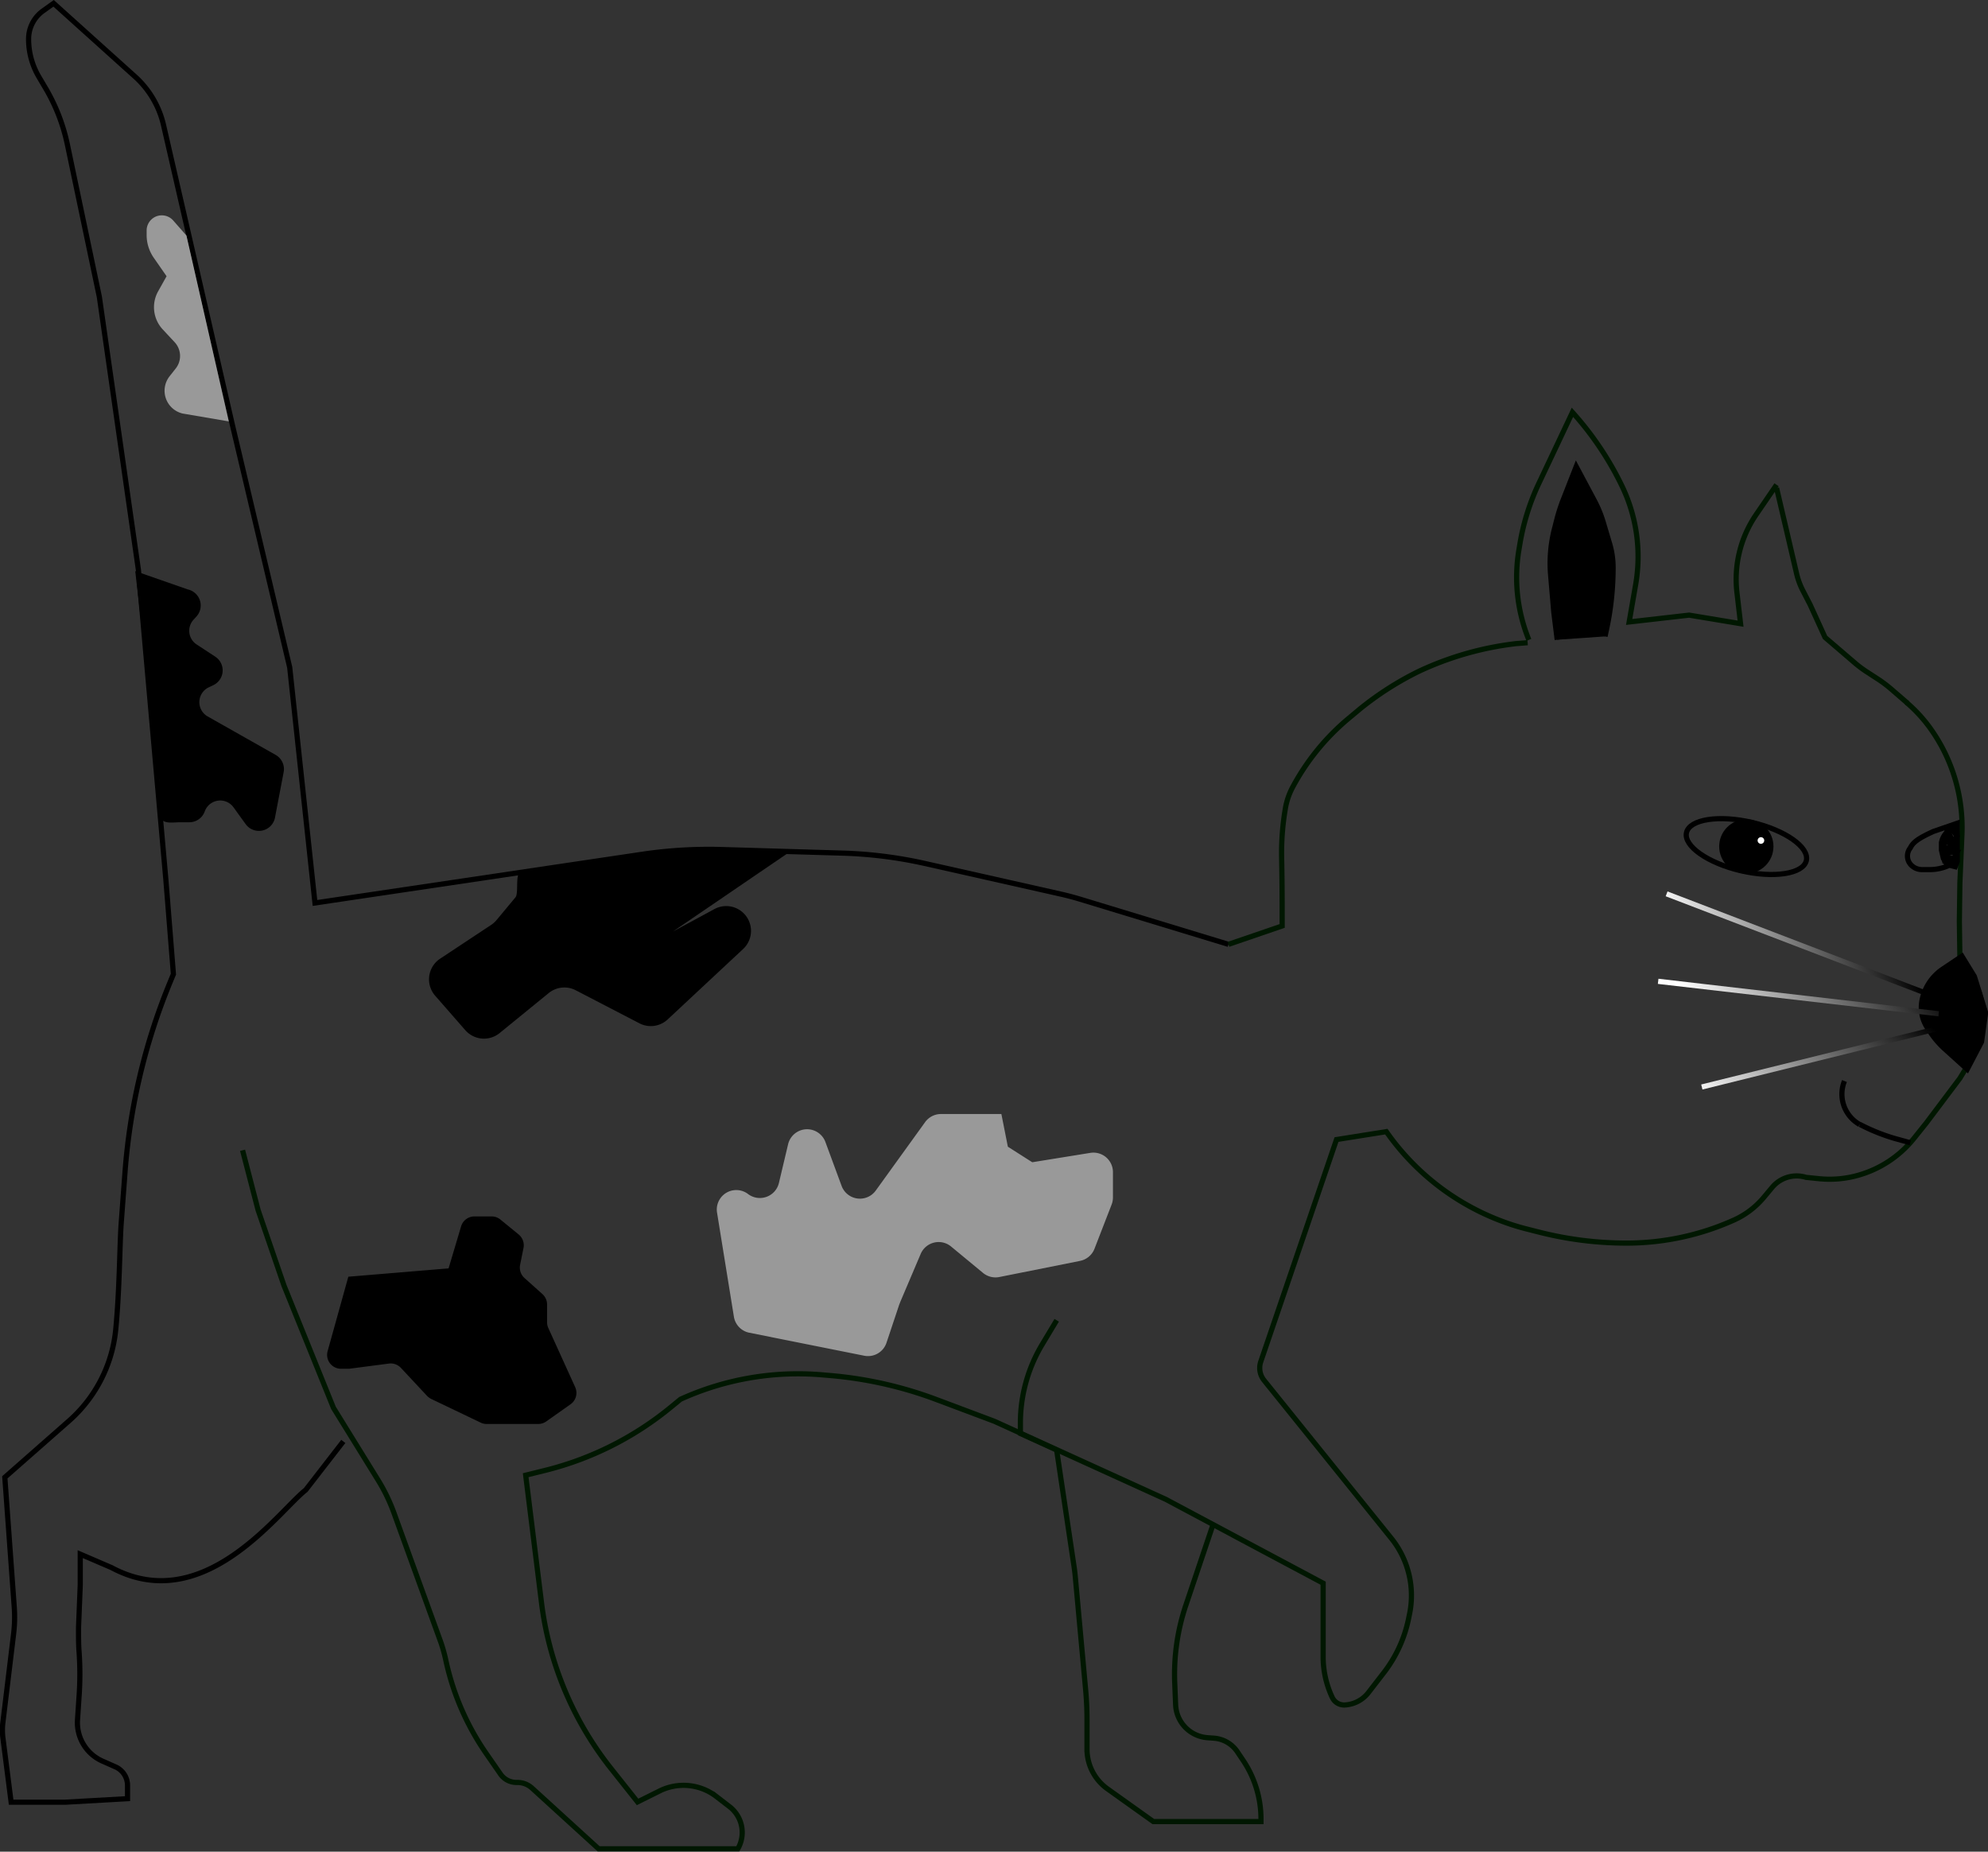 <svg id="Layer_4" data-name="Layer 4" xmlns="http://www.w3.org/2000/svg" xmlns:xlink="http://www.w3.org/1999/xlink" viewBox="0 0 383.81 357.5"><rect x="0" y="0" width="383.81" height="357.5" fill="#333333" stroke="none"/><defs><style>.cls-1,.cls-2,.cls-6,.cls-7,.cls-8{fill:none;}.cls-1,.cls-3,.cls-5{stroke:#000;}.cls-1,.cls-2,.cls-3,.cls-5,.cls-6,.cls-7,.cls-8{stroke-miterlimit:10;}.cls-2{stroke:#001701;}.cls-4{fill:#999;}.cls-5{fill:#fff;}.cls-6{stroke:url(#linear-gradient);}.cls-7{stroke:url(#linear-gradient-2);}.cls-8{stroke:url(#linear-gradient-3);}</style><linearGradient id="linear-gradient" x1="802.38" y1="515.31" x2="827.85" y2="515.31" gradientTransform="matrix(1.78, 0.2, 0.5, 1.15, -1363.03, -573.34)" gradientUnits="userSpaceOnUse"><stop offset="0" stop-color="#fff"/><stop offset="1"/></linearGradient><linearGradient id="linear-gradient-2" x1="833.75" y1="432.05" x2="859.22" y2="432.05" gradientTransform="matrix(1.78, -0.25, 0.77, 0.99, -1489.04, -24.97)" xlink:href="#linear-gradient"/><linearGradient id="linear-gradient-3" x1="829.14" y1="573.15" x2="854.61" y2="573.15" gradientTransform="matrix(1.38, -0.8, 0.96, 0.68, -1359.31, 490.33)" xlink:href="#linear-gradient"/></defs><path class="cls-1" d="M562.24,479.24l-28.65-8.72c-1.26-.38-2.52-.71-3.8-1l-26.19-5.9a84.27,84.27,0,0,0-16.13-2l-23-.68a87.32,87.32,0,0,0-15.33.9l-63.26,9.41L381,425.76l-11.11-47-13.25-57.7a18.07,18.07,0,0,0-5.51-9.36l-15.71-14.14-2,1.43a6.68,6.68,0,0,0-2.83,5.45h0a14.35,14.35,0,0,0,2,7.34l1.18,2a36,36,0,0,1,4.3,11l6.18,29.45L351.8,407l5.3,59.83L358.55,485l-.63,1.52a119.54,119.54,0,0,0-8.72,36.78l-.73,9.77c-.3,4-.3,12.86-1.06,20.58a27,27,0,0,1-9.05,17.62L326,582.14l1.82,25.06a26.78,26.78,0,0,1-.13,5.22l-2.05,16.94a12.3,12.3,0,0,0,0,3.15l1.58,12.35h10.47l12-.68v-2.57a3.91,3.91,0,0,0-2.4-3.6l-2.26-1a8.13,8.13,0,0,1-5-8l.3-4.5a61,61,0,0,0,0-8.76c-.11-1.26-.11-4-.09-4.85l.32-7.93v-6l6.06,2.61c17.8,9.54,32.14-10.81,37.47-15l7.26-9.37" transform="translate(-325.07 -296.92)"/><path class="cls-2" d="M562.24,479.24l10.37-3.55c0-4.09,0-8.16-.1-13a50.48,50.48,0,0,1,.73-9.75h0a13.49,13.49,0,0,1,1.37-4l.06-.11a44.68,44.68,0,0,1,10.79-13.23l2.12-1.77a59.76,59.76,0,0,1,11.35-7.27,60.6,60.6,0,0,1,18.83-5.38L620,421" transform="translate(-325.07 -296.92)"/><path class="cls-3" d="M634.94,419.79l.3-1.39a56.57,56.57,0,0,0,1.26-11.89h0a16.19,16.19,0,0,0-.69-4.69l-1.21-4.06a22.67,22.67,0,0,0-1.74-4.23L629.38,387l-2.53,6.46a33,33,0,0,0-1.17,3.61l-.48,1.88a26.73,26.73,0,0,0-.76,9l.61,7.14.66,5.34" transform="translate(-325.07 -296.92)"/><path class="cls-2" d="M620.24,420.46h0a32,32,0,0,1-1.92-17.4l.2-1.2a44.37,44.37,0,0,1,3.65-11.62l6.48-13.72a60.46,60.46,0,0,1,9.51,14.12h0a31.45,31.45,0,0,1,2.69,19.17L639.6,417l11.58-1.32,9.93,1.65-.7-6a22.13,22.13,0,0,1,3.73-15.09l3.92-5.73h0" transform="translate(-325.07 -296.92)"/><path class="cls-2" d="M668.06,391.13l2.39,10.2,1.48,6.35a14.13,14.13,0,0,0,1.21,3.27l1.4,2.71,2.88,6.32,5.72,4.9a22.82,22.82,0,0,0,2.52,1.87l1.71,1.11a24.9,24.9,0,0,1,2.92,2.18l3.06,2.65" transform="translate(-325.07 -296.92)"/><path class="cls-2" d="M371.9,519l3,11.55,5,14.57,9.55,23.61,8.71,14.1a34.52,34.52,0,0,1,3,6.27l9,24.83a29.66,29.66,0,0,1,1,3.6h0a50.18,50.18,0,0,0,7.76,17.9l2.77,4a3.75,3.75,0,0,0,3.1,1.62h.2a4.17,4.17,0,0,1,2.77,1.07l12.88,11.74h26.88a6.3,6.3,0,0,0-1.61-8.14l-2.53-1.95a10.38,10.38,0,0,0-11-1.06l-4.22,2.1-5.15-6.49a64.24,64.24,0,0,1-13.4-32l-3.05-24.59,3.68-.91a61.61,61.61,0,0,0,24.37-12.24l1.84-1.51h0a54.77,54.77,0,0,1,27.54-4.7l1.62.14a77,77,0,0,1,20.3,4.63l11.14,4.18,33.08,15.06,30.39,16.2v14.21a18.4,18.4,0,0,0,1.76,7.85h0a2.54,2.54,0,0,0,2.44,1.45h0a6.18,6.18,0,0,0,4.56-2.41l3-3.88a25.41,25.41,0,0,0,4.75-10.43l.19-.93A17.63,17.63,0,0,0,593.75,594l-24.64-30.59a3.82,3.82,0,0,1-.63-3.61l14.62-42.87,9.62-1.53a47.59,47.59,0,0,0,22.6,17.4h0a43.79,43.79,0,0,0,4.44,1.38l2.44.62a68.44,68.44,0,0,0,16.91,2.12h0a50.55,50.55,0,0,0,20.72-4.45h0a16.15,16.15,0,0,0,5.73-4.33l1.67-2a6.15,6.15,0,0,1,6.53-1.91l2.46.25a20.21,20.21,0,0,0,7.5-.63h0a21.15,21.15,0,0,0,10.89-7.18l2.34-2.92,6.51-8.66,2.35-3.89a15.17,15.17,0,0,0,0-15.64l-2.36-3.92-.1-6.83.1-7.41.4-9.4a32.81,32.81,0,0,0-6.28-20.7h0a28.25,28.25,0,0,0-4.47-4.8h0" transform="translate(-325.07 -296.92)"/><path class="cls-2" d="M529.08,551.82l-2.81,4.68a29.52,29.52,0,0,0-4.2,15.18v2l7,3.19,3.34,22.36q.17,1.11.27,2.22l2,21.85c.16,1.84.25,3.67.25,5.52v5.81a9.43,9.43,0,0,0,4,7.69l8.8,6.28h20.79v-.49a20.35,20.35,0,0,0-3.58-11.52l-1-1.49a6,6,0,0,0-4.51-2.6l-1.25-.09a6.65,6.65,0,0,1-6.14-6.34l-.17-4.14a41.77,41.77,0,0,1,2.14-15.08l5.25-15.58" transform="translate(-325.07 -296.92)"/><path d="M455,476.76l8-4.33a4.77,4.77,0,0,1,5.66.83h0a4.78,4.78,0,0,1-.12,6.88l-14.56,13.59a4.76,4.76,0,0,1-5.47.75l-12.28-6.37a4.78,4.78,0,0,0-5.23.54l-9.47,7.72a4.79,4.79,0,0,1-6.63-.56l-5.83-6.67a4.79,4.79,0,0,1,1-7.15l9.91-6.56a4.85,4.85,0,0,0,1-.93l3.61-4.34c.64-.77-.06-4.48.9-4.74l29.51-4.23a5.08,5.08,0,0,1,1.55-.15l20.6.61" transform="translate(-325.07 -296.92)"/><path d="M351.18,407.18l10.15,3.54a3.17,3.17,0,0,1,1.69,5.2l-.61.67a3.16,3.16,0,0,0,.62,4.75l3.6,2.36a3.16,3.16,0,0,1-.38,5.5l-.9.43a3.17,3.17,0,0,0-.19,5.61l13.12,7.42a3.15,3.15,0,0,1,1.55,3.35l-1.67,8.76a3.16,3.16,0,0,1-5.67,1.25l-2.34-3.24a3.17,3.17,0,0,0-5.55.79h0a3.16,3.16,0,0,1-3,2.1h-1.7c-1.52,0-3.51.43-3.79-1.07l-.24-6.51" transform="translate(-325.07 -296.92)"/><path class="cls-4" d="M369.24,378.28l-8.9-1.52a4.52,4.52,0,0,1-2.51-7.22l1.15-1.46a3.9,3.9,0,0,0-.19-5.09l-2.32-2.49a6.29,6.29,0,0,1-.88-7.32l1.64-2.93-2.46-3.54a7.7,7.7,0,0,1-1.39-4.43v-.85a2.93,2.93,0,0,1,5.13-1.94l2.56,2.91" transform="translate(-325.07 -296.92)"/><path d="M411.67,541.8l5.5,14.79a2.67,2.67,0,0,1-3.81,3.27L409,557.42a2.71,2.71,0,0,0-1.48-.33h0a2.67,2.67,0,0,1-1.53-5l2.25-1.31a2.7,2.7,0,0,0,1.22-1.55l4.63-15.54a2.68,2.68,0,0,1,2.56-1.92H420a2.65,2.65,0,0,1,1.69.61l3.52,2.88a2.69,2.69,0,0,1,.93,2.6l-.66,3.27a2.7,2.7,0,0,0,.84,2.52l3.48,3.12a2.7,2.7,0,0,1,.89,2v3.43a2.64,2.64,0,0,0,.24,1.11l5.19,11.43a2.69,2.69,0,0,1-.9,3.3l-4.69,3.31a2.66,2.66,0,0,1-1.54.49H419a2.56,2.56,0,0,1-1.15-.27L408.31,567a2.91,2.91,0,0,1-.8-.59L402.46,561a2.69,2.69,0,0,0-2.32-.82l-7.66,1-.36,0H390.9a2.68,2.68,0,0,1-2.58-3.39l4-14.38" transform="translate(-325.07 -296.92)"/><path class="cls-4" d="M519.65,518.31l4.71,3,11.21-1.81a3.77,3.77,0,0,1,4.37,3.72v4.88a3.76,3.76,0,0,1-.25,1.36L536.38,538a3.77,3.77,0,0,1-2.78,2.35L518,543.47a3.78,3.78,0,0,1-3.14-.79l-6.17-5.1a3.77,3.77,0,0,0-5.87,1.43l-4,9.41c0,.09-.07.19-.11.28l-2.49,7.46a3.76,3.76,0,0,1-4.32,2.5l-22.14-4.43a3.76,3.76,0,0,1-3-3.09l-3.25-20.07a3.76,3.76,0,0,1,6-3.61h0a3.78,3.78,0,0,0,5.94-2.15l1.77-7.46a3.77,3.77,0,0,1,7.21-.44l3.12,8.46a3.77,3.77,0,0,0,6.6.9l9.53-13.21a3.77,3.77,0,0,1,3.06-1.56h11.66" transform="translate(-325.07 -296.92)"/><path class="cls-3" d="M703.85,481.53l-3.7,2.48a9.49,9.49,0,0,0-4,6h0a7.12,7.12,0,0,0,1.06,5.39l.63.93a17,17,0,0,0,2.73,3.14l4.3,3.89,2.76-5.29.79-5.63-2.17-7Z" transform="translate(-325.07 -296.92)"/><ellipse class="cls-1" cx="662.22" cy="460.33" rx="4.79" ry="11.88" transform="translate(-261.84 703.47) rotate(-76.84)"/><circle class="cls-3" cx="337.15" cy="163.42" r="4.74"/><path class="cls-1" d="M702.89,463.25l-.33.08a8.93,8.93,0,0,1-4.94,1.48h-1.46a2.92,2.92,0,0,1-2.28-1.06h0a2.51,2.51,0,0,1,0-3.13h0c.53-1.09,1.55-1.85,4.44-3.17l4.61-1.59v7.39l-.38,1-1.54-.39-.74-1.19-.38-1.62v-1.44h0a3.77,3.77,0,0,1,1.26-2.2l1.78-1.55" transform="translate(-325.07 -296.92)"/><path class="cls-1" d="M693.88,517.55l-3-.83a37,37,0,0,1-6.71-2.7l-.07,0a6.73,6.73,0,0,1-2.93-8.39h0" transform="translate(-325.07 -296.92)"/><polygon class="cls-1" points="377.1 160.42 376.04 160.5 377.1 162.53 377.82 161.43 377.1 160.42"/><path class="cls-1" d="M702.28,458.05v0Z" transform="translate(-325.07 -296.92)"/><polyline class="cls-1" points="377.48 166.42 375.46 166.25 375.15 164.56 377.82 164.56 377.2 165.8 376.04 165.49 375.63 165.18"/><polyline class="cls-1" points="376.93 165.04 377.07 163.96 377.2 162.94 376.2 161.53 375.72 161.47 375.34 162.53 375.34 163.26 375.34 164.09 376.04 164.09 376.49 163.09 376.04 162.13 376.04 163.04"/><circle class="cls-5" cx="339.97" cy="162.27" r="1.14"/><line class="cls-6" x1="372.67" y1="192.08" x2="321.76" y2="172.57"/><line class="cls-7" x1="374.29" y1="195.72" x2="320.13" y2="189.46"/><line class="cls-8" x1="375.15" y1="198.32" x2="328.56" y2="209.86"/></svg>